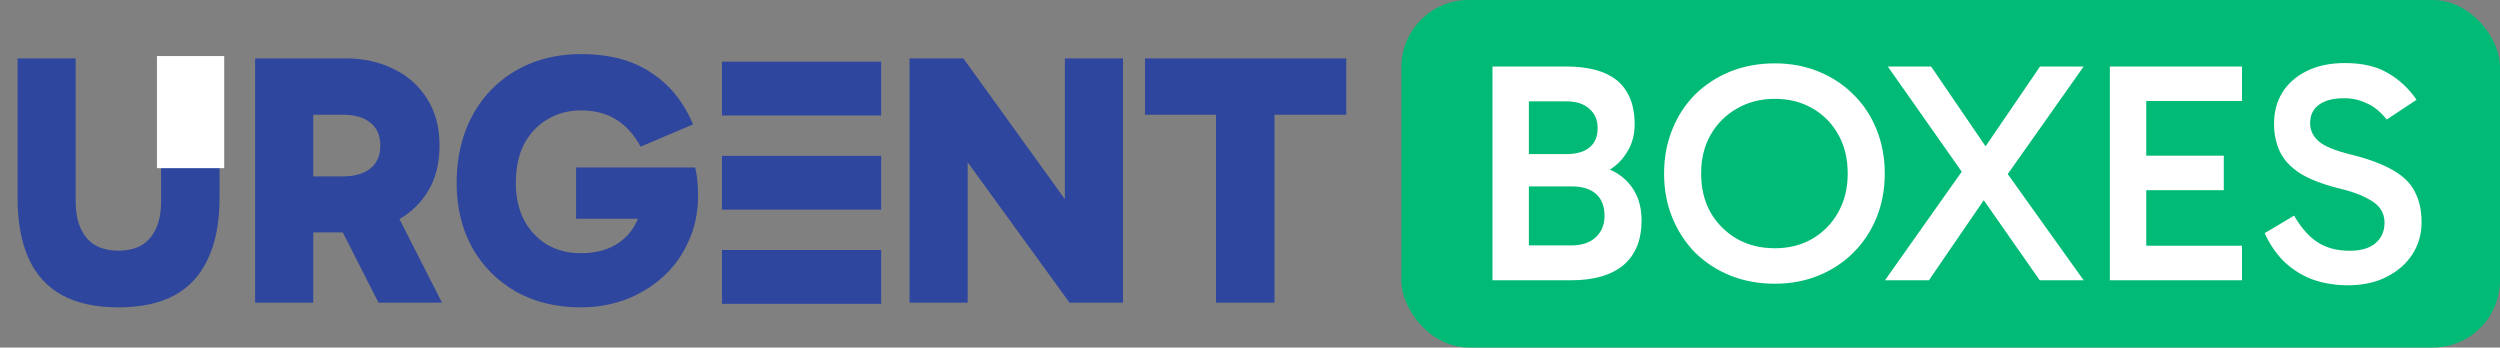 <svg width="223" height="31" viewBox="0 0 223 31" fill="none" xmlns="http://www.w3.org/2000/svg">
<rect x="0" y="0" width="223" height="31" fill="#808080" stroke="none"/>
<rect x="125" width="98" height="31" rx="6" fill="#00BA76"/>
<path d="M10.56 27.416C8.555 27.416 6.88 27.053 5.536 26.328C4.213 25.603 3.221 24.515 2.56 23.064C1.899 21.613 1.568 19.811 1.568 17.656V5.208H6.752V17.976C6.752 19.363 7.072 20.44 7.712 21.208C8.352 21.976 9.301 22.36 10.56 22.36C11.84 22.36 12.789 21.976 13.408 21.208C14.048 20.44 14.368 19.363 14.368 17.976V5.208H19.584V17.656C19.584 19.811 19.243 21.613 18.56 23.064C17.899 24.515 16.907 25.603 15.584 26.328C14.261 27.053 12.587 27.416 10.56 27.416ZM22.757 27V5.208H30.821C32.4 5.208 33.818 5.517 35.077 6.136C36.336 6.733 37.338 7.619 38.085 8.792C38.832 9.944 39.205 11.341 39.205 12.984C39.205 14.648 38.832 16.056 38.085 17.208C37.338 18.36 36.336 19.235 35.077 19.832C33.818 20.429 32.4 20.728 30.821 20.728H26.757V15.736H30.533C31.621 15.736 32.453 15.501 33.029 15.032C33.626 14.563 33.925 13.88 33.925 12.984C33.925 12.088 33.626 11.405 33.029 10.936C32.453 10.467 31.621 10.232 30.533 10.232H26.725L27.941 9.112V27H22.757ZM33.765 27L29.285 18.2H34.949L39.429 27H33.765ZM51.836 27.416C49.618 27.416 47.676 26.947 46.012 26.008C44.348 25.048 43.047 23.736 42.108 22.072C41.191 20.387 40.732 18.477 40.732 16.344C40.732 14.616 40.999 13.048 41.532 11.64C42.066 10.232 42.823 9.027 43.804 8.024C44.786 7 45.959 6.211 47.324 5.656C48.69 5.101 50.194 4.824 51.836 4.824C54.332 4.824 56.402 5.368 58.044 6.456C59.708 7.523 60.967 9.069 61.82 11.096L57.148 13.08C56.551 11.992 55.815 11.181 54.94 10.648C54.066 10.115 53.031 9.848 51.836 9.848C50.706 9.848 49.703 10.115 48.828 10.648C47.954 11.16 47.26 11.896 46.748 12.856C46.258 13.816 46.012 14.979 46.012 16.344C46.012 17.581 46.258 18.68 46.748 19.64C47.26 20.579 47.943 21.304 48.796 21.816C49.671 22.328 50.674 22.584 51.804 22.584C52.85 22.584 53.756 22.403 54.524 22.04C55.314 21.656 55.943 21.123 56.412 20.44C56.882 19.757 57.17 18.925 57.276 17.944L58.94 19.512H51.388V14.936H62.012C62.098 15.299 62.162 15.693 62.204 16.12C62.247 16.547 62.268 16.973 62.268 17.4C62.268 18.936 61.98 20.323 61.404 21.56C60.85 22.797 60.082 23.853 59.1 24.728C58.119 25.603 56.999 26.275 55.74 26.744C54.503 27.192 53.202 27.416 51.836 27.416ZM95.404 27L84.236 11.608L86.316 11.032V27H81.132V5.208H85.932L96.94 20.472L94.988 20.92V5.208H100.172V27H95.404ZM108.468 27V7.352H113.684V27H108.468ZM102.132 10.232V5.208H120.084V10.232H102.132Z" fill="#2E469D"/>
<rect x="14" y="5" width="6" height="10" fill="white"/>
<rect x="64.4" y="5.5" width="14.2" height="4.8" fill="#2E469D"/>
<rect x="64.4" y="13.9" width="14.2" height="4.8" fill="#2E469D"/>
<rect x="64.4" y="22.3" width="14.2" height="4.8" fill="#2E469D"/>
<path d="M133.128 25V5.932H139.652C141.033 5.932 142.172 6.119 143.068 6.492C143.983 6.865 144.664 7.435 145.112 8.2C145.579 8.965 145.812 9.927 145.812 11.084C145.812 12.036 145.579 12.876 145.112 13.604C144.664 14.332 144.057 14.901 143.292 15.312C142.545 15.704 141.724 15.9 140.828 15.9L140.968 14.64C142.107 14.64 143.077 14.845 143.88 15.256C144.683 15.667 145.308 16.245 145.756 16.992C146.204 17.739 146.428 18.625 146.428 19.652C146.428 21.407 145.887 22.741 144.804 23.656C143.721 24.552 142.163 25 140.128 25H133.128ZM136.376 7.808V22.928L135.144 21.892H140.156C141.089 21.892 141.817 21.649 142.34 21.164C142.863 20.679 143.124 20.044 143.124 19.26C143.124 18.401 142.872 17.748 142.368 17.3C141.864 16.852 141.145 16.628 140.212 16.628H135.144V13.744H139.708C140.623 13.744 141.313 13.548 141.78 13.156C142.265 12.764 142.508 12.185 142.508 11.42C142.508 10.711 142.265 10.141 141.78 9.712C141.295 9.264 140.604 9.04 139.708 9.04H135.256L136.376 7.808ZM148.436 15.48C148.436 14.061 148.678 12.755 149.164 11.56C149.649 10.347 150.33 9.301 151.208 8.424C152.104 7.547 153.149 6.865 154.344 6.38C155.557 5.895 156.882 5.652 158.32 5.652C159.72 5.652 161.017 5.895 162.212 6.38C163.406 6.865 164.442 7.547 165.32 8.424C166.216 9.301 166.906 10.347 167.392 11.56C167.877 12.755 168.12 14.061 168.12 15.48C168.12 16.899 167.877 18.205 167.392 19.4C166.906 20.595 166.216 21.64 165.32 22.536C164.442 23.413 163.406 24.095 162.212 24.58C161.017 25.065 159.72 25.308 158.32 25.308C156.882 25.308 155.557 25.065 154.344 24.58C153.149 24.095 152.104 23.413 151.208 22.536C150.33 21.64 149.649 20.595 149.164 19.4C148.678 18.205 148.436 16.899 148.436 15.48ZM151.74 15.48C151.74 16.787 152.02 17.944 152.58 18.952C153.158 19.941 153.942 20.725 154.932 21.304C155.921 21.864 157.05 22.144 158.32 22.144C159.57 22.144 160.681 21.864 161.652 21.304C162.641 20.725 163.416 19.932 163.976 18.924C164.536 17.916 164.816 16.768 164.816 15.48C164.816 14.155 164.536 12.997 163.976 12.008C163.416 11 162.641 10.216 161.652 9.656C160.681 9.096 159.57 8.816 158.32 8.816C157.05 8.816 155.921 9.105 154.932 9.684C153.942 10.244 153.158 11.028 152.58 12.036C152.02 13.025 151.74 14.173 151.74 15.48ZM172.255 5.932L177.491 13.604H176.735L181.971 5.932H185.863L178.807 15.928L178.415 14.584L185.863 25H181.943L176.287 16.908H177.603L172.059 25H168.139L175.503 14.584L175.419 15.928L168.391 5.932H172.255ZM190.606 16.964V13.884H198.362V16.964H190.606ZM190.522 9.012L191.446 7.836V22.788L190.382 21.92H199.986V25H188.198V5.932H199.986V9.012H190.522ZM209.424 25.448C208.397 25.448 207.417 25.299 206.484 25C205.551 24.683 204.701 24.188 203.936 23.516C203.171 22.825 202.527 21.92 202.004 20.8L204.636 19.232C205.252 20.315 205.952 21.108 206.736 21.612C207.52 22.116 208.463 22.368 209.564 22.368C210.591 22.368 211.365 22.144 211.888 21.696C212.429 21.248 212.7 20.632 212.7 19.848C212.7 19.381 212.579 18.98 212.336 18.644C212.112 18.289 211.701 17.963 211.104 17.664C210.525 17.347 209.695 17.057 208.612 16.796C207.119 16.423 205.952 15.965 205.112 15.424C204.272 14.864 203.684 14.22 203.348 13.492C203.012 12.745 202.844 11.933 202.844 11.056C202.844 9.973 203.096 9.031 203.6 8.228C204.104 7.425 204.832 6.791 205.784 6.324C206.736 5.857 207.865 5.624 209.172 5.624C210.721 5.624 212 5.923 213.008 6.52C214.035 7.117 214.884 7.911 215.556 8.9L212.896 10.664C212.355 9.973 211.757 9.488 211.104 9.208C210.469 8.909 209.807 8.76 209.116 8.76C208.127 8.76 207.371 8.956 206.848 9.348C206.325 9.721 206.064 10.272 206.064 11C206.064 11.616 206.316 12.148 206.82 12.596C207.324 13.044 208.304 13.445 209.76 13.8C211.328 14.192 212.569 14.659 213.484 15.2C214.399 15.723 215.043 16.367 215.416 17.132C215.808 17.879 216.004 18.775 216.004 19.82C216.004 20.884 215.733 21.836 215.192 22.676C214.651 23.516 213.885 24.188 212.896 24.692C211.925 25.196 210.768 25.448 209.424 25.448Z" fill="white"/>
</svg>
